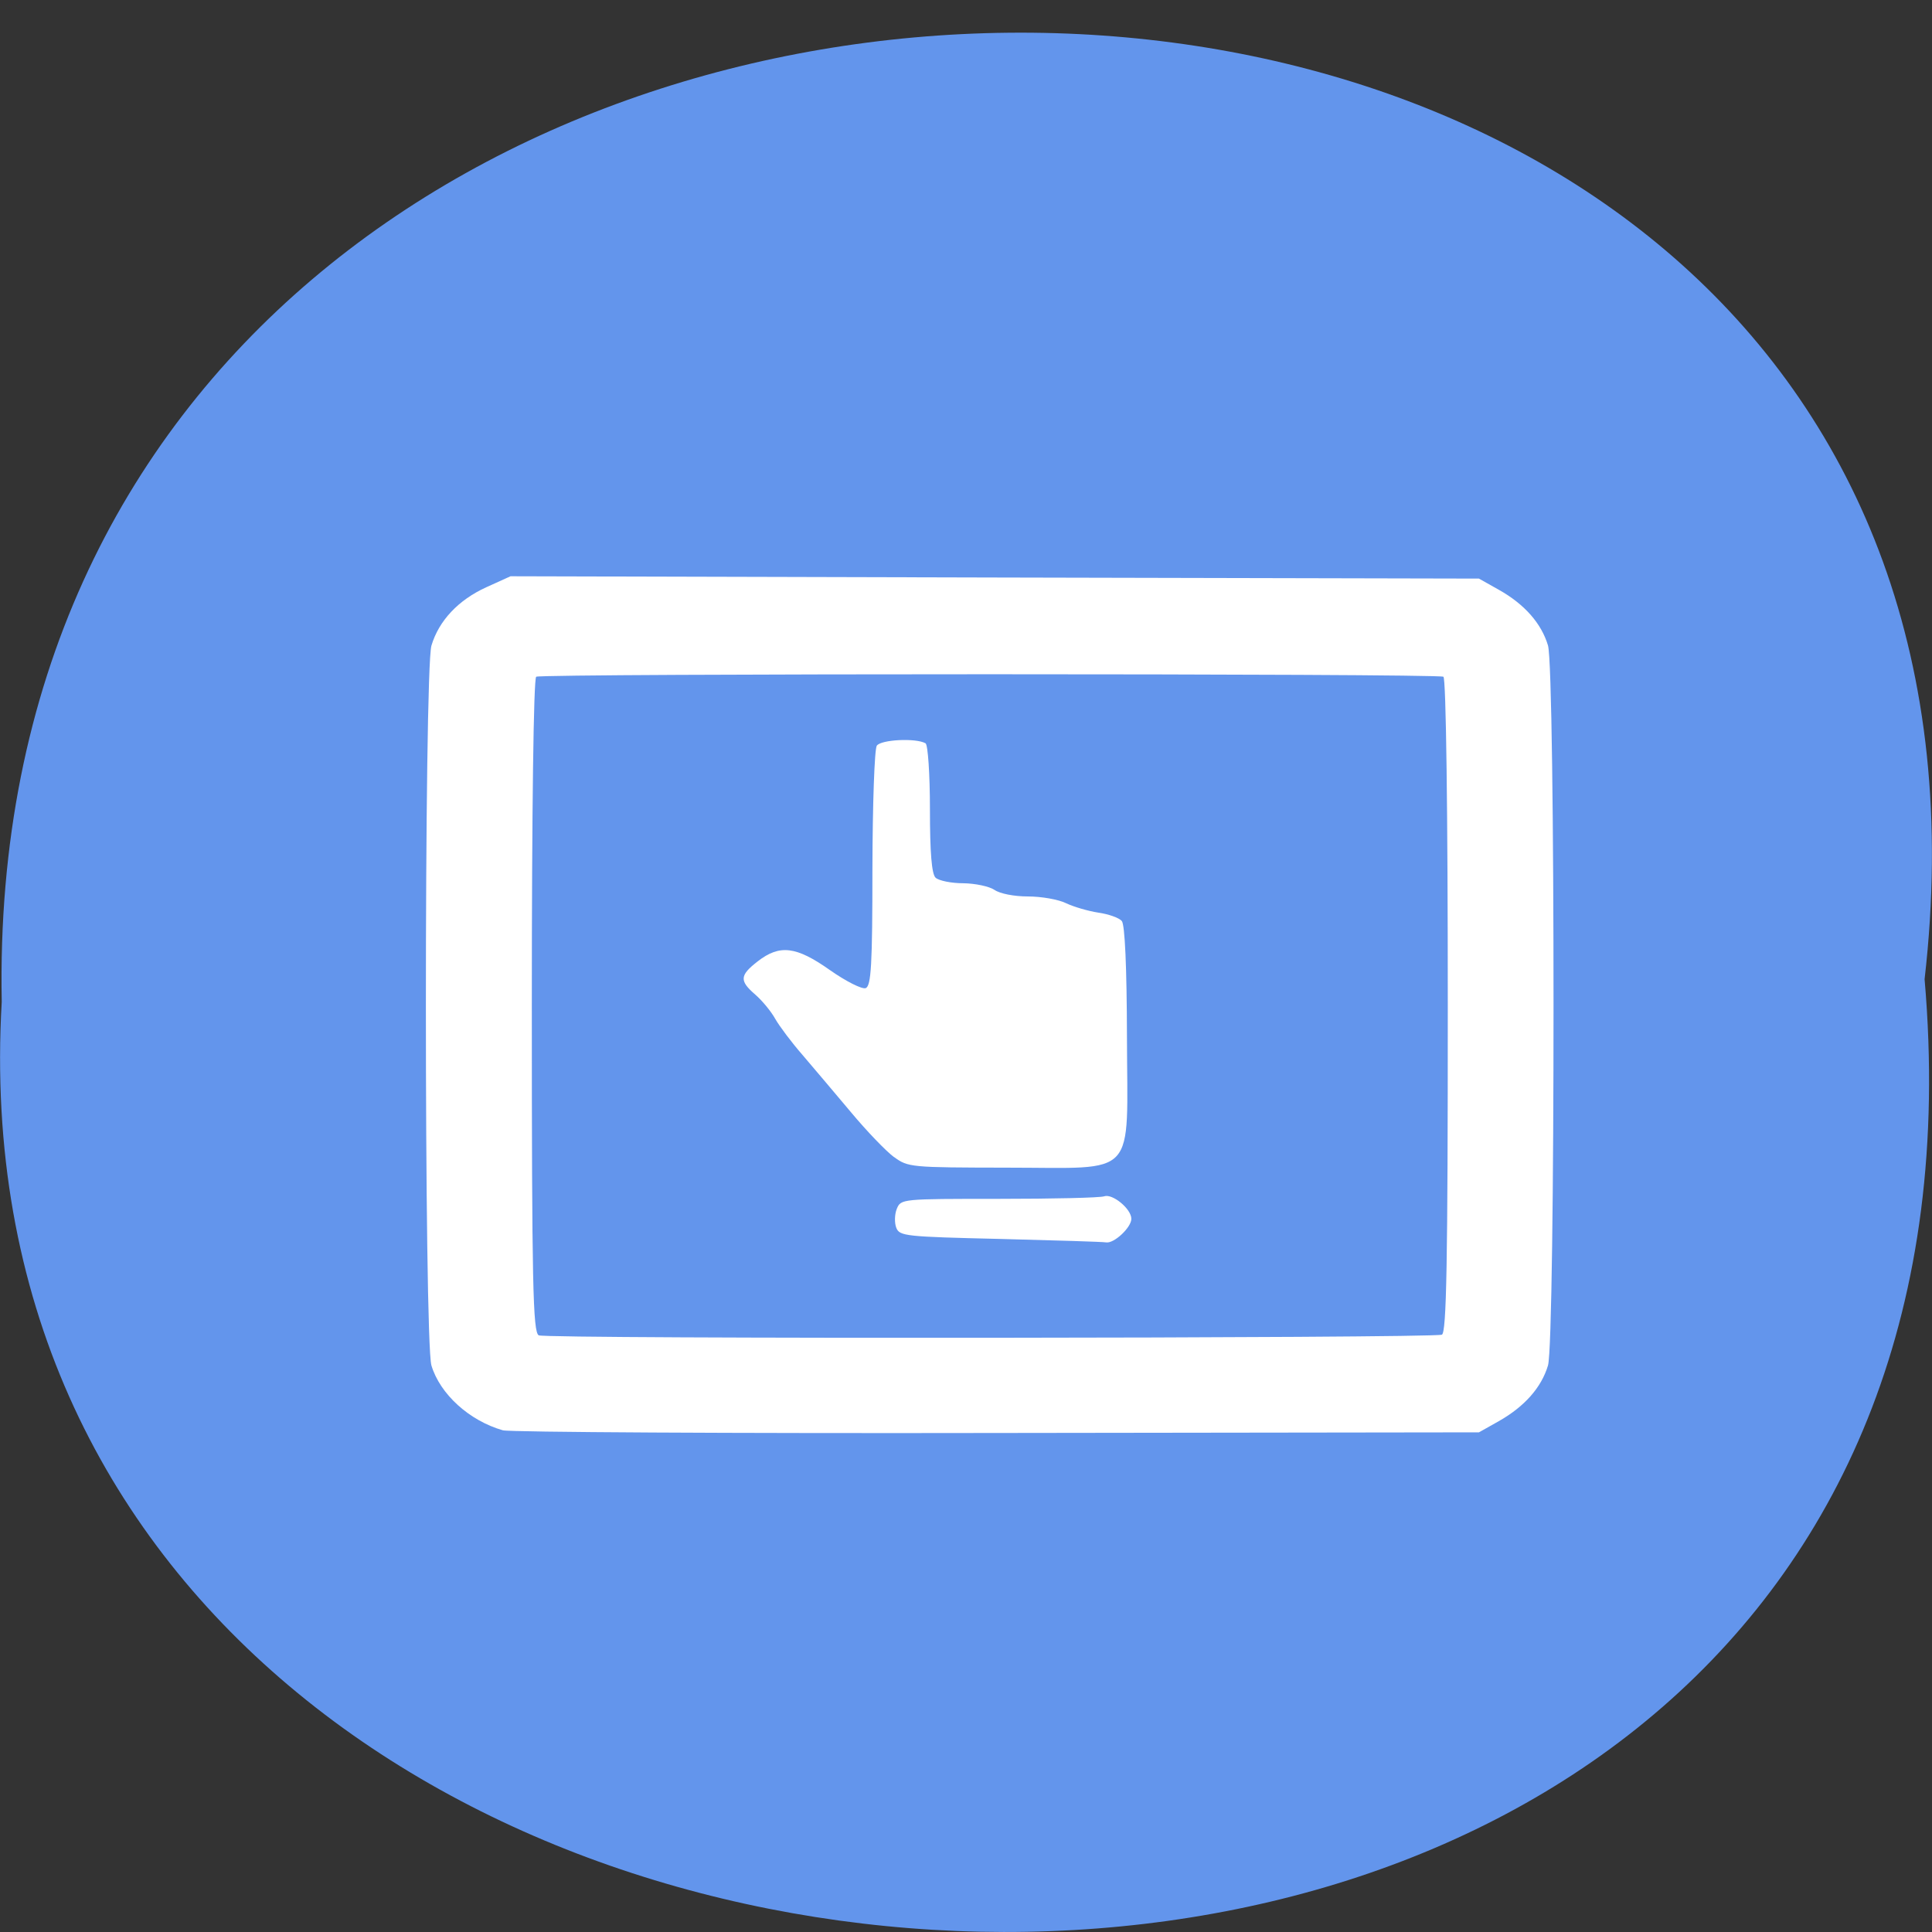 <svg xmlns="http://www.w3.org/2000/svg" viewBox="0 0 48 48"><rect x="0" y="0" width="48" height="48" fill="#333333" stroke="none"/><path d="m 47.816 24.328 c 3.637 -31.664 -48.39 -31.23 -47.773 0.563 c -1.715 29.563 50.609 32.23 47.773 -0.563" fill="#6395ec"/><path d="m 12.492 35.535 c -0.832 -0.238 -1.559 -0.898 -1.773 -1.609 c -0.184 -0.609 -0.184 -17.273 0 -17.887 c 0.184 -0.617 0.668 -1.133 1.363 -1.449 l 0.602 -0.273 l 12.03 0.031 l 12.03 0.027 l 0.492 0.277 c 0.641 0.359 1.059 0.836 1.223 1.383 c 0.184 0.617 0.184 17.273 0 17.891 c -0.164 0.547 -0.582 1.02 -1.223 1.383 l -0.492 0.277 l -11.973 0.016 c -6.586 0.012 -12.11 -0.02 -12.273 -0.066 m 23.324 -2.375 c 0.117 -0.043 0.148 -1.781 0.148 -8.172 c 0 -4.828 -0.043 -8.141 -0.109 -8.176 c -0.145 -0.082 -22.395 -0.082 -22.539 0 c -0.066 0.035 -0.109 3.344 -0.109 8.168 c 0 6.914 0.027 8.121 0.172 8.195 c 0.176 0.094 22.18 0.074 22.438 -0.016 m -10.977 -2.379 c -2.352 -0.055 -2.496 -0.07 -2.578 -0.277 c -0.047 -0.121 -0.043 -0.332 0.012 -0.469 c 0.102 -0.25 0.121 -0.25 2.539 -0.25 c 1.34 0 2.516 -0.027 2.613 -0.063 c 0.207 -0.074 0.676 0.313 0.676 0.559 c 0 0.215 -0.43 0.617 -0.625 0.586 c -0.082 -0.016 -1.27 -0.051 -2.637 -0.086 m -2.637 -2.035 c -0.195 -0.145 -0.68 -0.648 -1.07 -1.117 c -0.395 -0.473 -0.938 -1.109 -1.203 -1.422 c -0.27 -0.309 -0.574 -0.715 -0.676 -0.895 c -0.102 -0.184 -0.324 -0.453 -0.496 -0.602 c -0.398 -0.344 -0.387 -0.477 0.059 -0.824 c 0.547 -0.426 0.957 -0.379 1.801 0.219 c 0.395 0.277 0.793 0.477 0.883 0.445 c 0.137 -0.051 0.168 -0.578 0.168 -2.965 c 0.004 -1.598 0.051 -2.973 0.109 -3.059 c 0.105 -0.152 0.973 -0.195 1.211 -0.059 c 0.059 0.035 0.109 0.77 0.109 1.637 c 0 1.074 0.043 1.613 0.141 1.703 c 0.082 0.074 0.391 0.137 0.688 0.137 c 0.297 0.004 0.645 0.078 0.773 0.164 c 0.133 0.094 0.488 0.164 0.832 0.164 c 0.332 0 0.758 0.074 0.949 0.168 c 0.188 0.09 0.547 0.195 0.801 0.234 c 0.25 0.035 0.516 0.129 0.582 0.207 c 0.078 0.086 0.125 1.145 0.129 2.871 c 0.008 3.574 0.301 3.258 -2.98 3.258 c -2.398 -0.004 -2.457 -0.008 -2.809 -0.266" fill="#fff"/></svg>